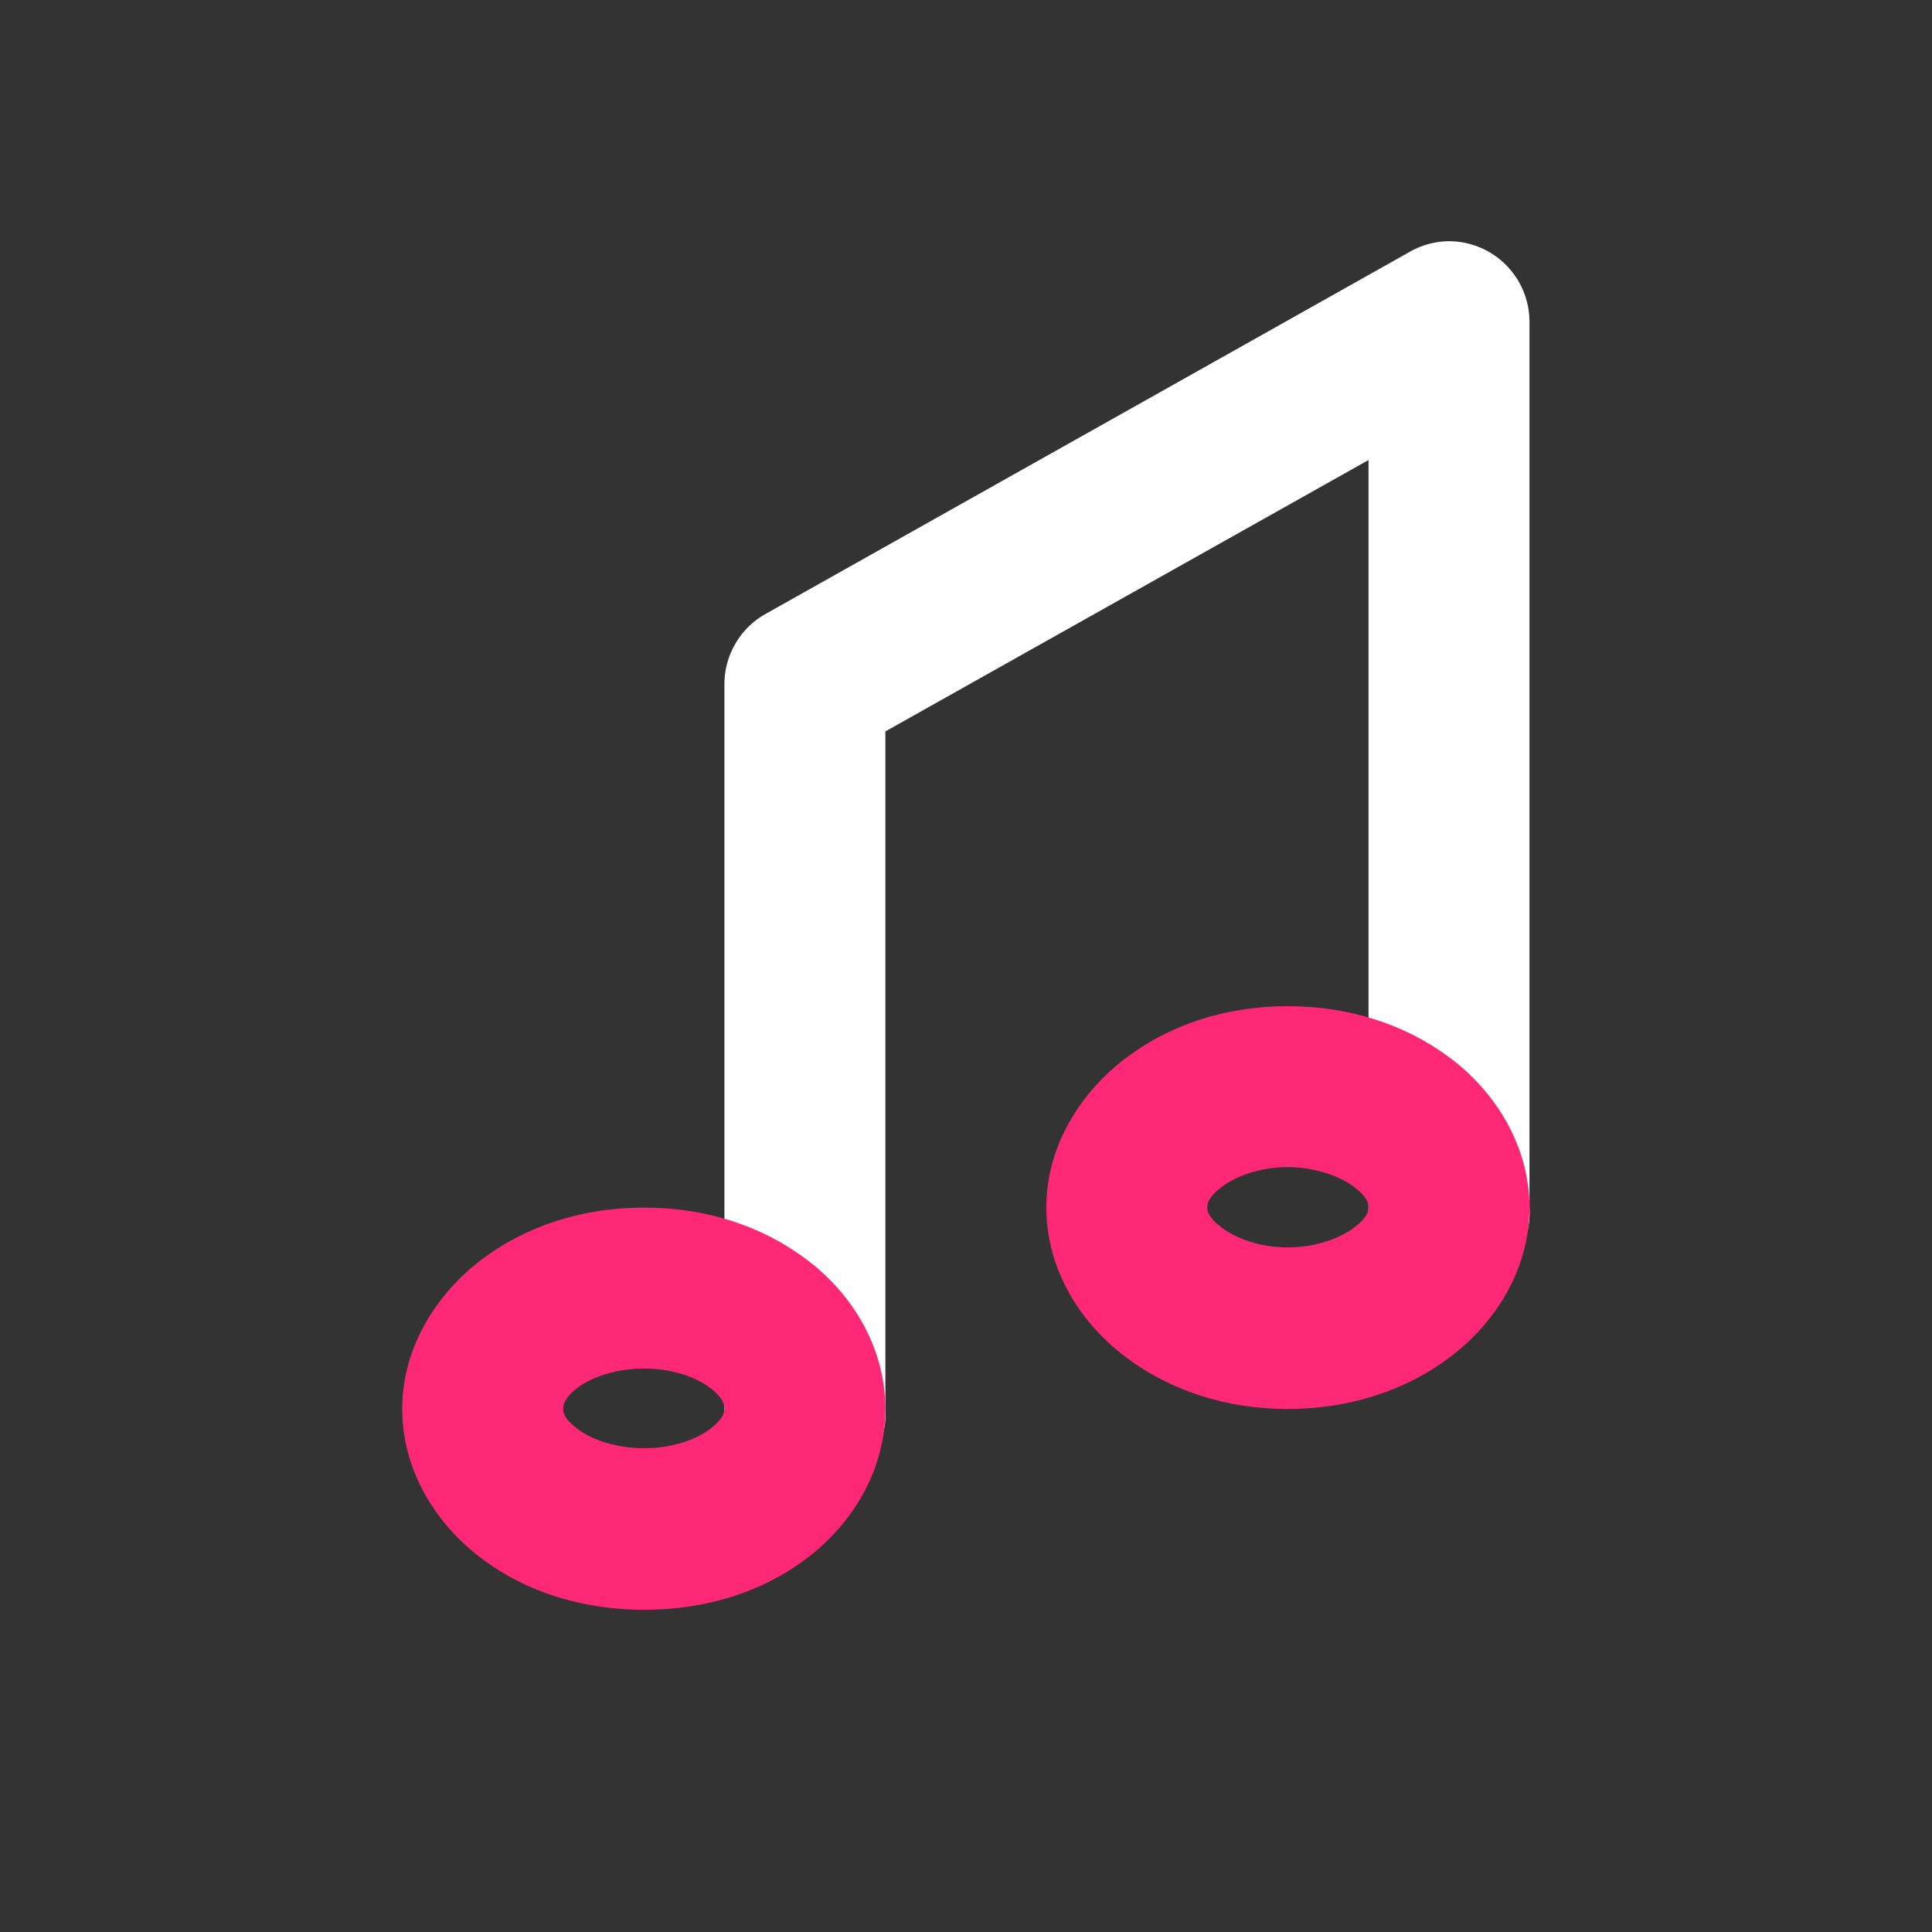 <?xml version="1.0" ?><!-- Uploaded to: SVG Repo, www.svgrepo.com, Generator: SVG Repo Mixer Tools -->
<svg width="800px" height="800px" viewBox="0 0 6.35 6.35" id="svg8" version="1.1" xmlns="http://www.w3.org/2000/svg" xmlns:cc="http://creativecommons.org/ns#" xmlns:dc="http://purl.org/dc/elements/1.1/" xmlns:rdf="http://www.w3.org/1999/02/22-rdf-syntax-ns#" xmlns:svg="http://www.w3.org/2000/svg"><rect x="0" y="0" width="6.35" height="6.35" fill="#333333" stroke="none"/><defs id="defs2"/><path d="M 4.754,0.793 A 0.265,0.265 0 0 0 4.633,0.828 L 2.516,2.018 A 0.265,0.265 0 0 0 2.381,2.248 v 2.383 a 0.265,0.265 0 1 0 0.529,0 V 2.404 L 4.498,1.512 v 2.457 a 0.265,0.265 0 1 0 0.529,0 V 1.059 A 0.265,0.265 0 0 0 4.754,0.793 Z" id="path2239" style="color:#000000;font-style:normal;font-variant:normal;font-weight:normal;font-stretch:normal;font-size:medium;line-height:normal;font-family:sans-serif;font-variant-ligatures:normal;font-variant-position:normal;font-variant-caps:normal;font-variant-numeric:normal;font-variant-alternates:normal;font-feature-settings:normal;text-indent:0;text-align:start;text-decoration:none;text-decoration-line:none;text-decoration-style:solid;text-decoration-color:#000000;letter-spacing:normal;word-spacing:normal;text-transform:none;writing-mode:lr-tb;direction:ltr;text-orientation:mixed;dominant-baseline:auto;baseline-shift:baseline;text-anchor:start;white-space:normal;shape-padding:0;clip-rule:nonzero;display:inline;overflow:visible;visibility:visible;opacity:1;isolation:auto;mix-blend-mode:normal;color-interpolation:sRGB;color-interpolation-filters:linearRGB;solid-color:#000000;solid-opacity:1;vector-effect:none;fill:#ffffff;fill-opacity:1;fill-rule:nonzero;stroke:none;stroke-width:0.529;stroke-linecap:round;stroke-linejoin:round;stroke-miterlimit:4;stroke-dasharray:none;stroke-dashoffset:0;stroke-opacity:1;paint-order:markers fill stroke;color-rendering:auto;image-rendering:auto;shape-rendering:auto;text-rendering:auto;enable-background:accumulate"/><path d="m 2.117,3.969 c -0.2,0 -0.386,0.059 -0.533,0.17 -0.147,0.111 -0.262,0.287 -0.262,0.492 0,0.205 0.114,0.382 0.262,0.492 0.147,0.111 0.333,0.168 0.533,0.168 0.2,0 0.386,-0.057 0.533,-0.168 C 2.798,5.012 2.91,4.836 2.91,4.631 2.91,4.426 2.798,4.249 2.65,4.139 2.503,4.028 2.317,3.969 2.117,3.969 Z m 0,0.529 c 0.093,0 0.171,0.029 0.215,0.062 0.044,0.033 0.049,0.056 0.049,0.07 0,0.014 -0.005,0.035 -0.049,0.068 -0.044,0.033 -0.122,0.062 -0.215,0.062 -0.093,0 -0.173,-0.029 -0.217,-0.062 -0.044,-0.033 -0.049,-0.054 -0.049,-0.068 0,-0.014 0.005,-0.037 0.049,-0.07 0.044,-0.033 0.124,-0.062 0.217,-0.062 z" id="path2237" style="color:#000000;font-style:normal;font-variant:normal;font-weight:normal;font-stretch:normal;font-size:medium;line-height:normal;font-family:sans-serif;font-variant-ligatures:normal;font-variant-position:normal;font-variant-caps:normal;font-variant-numeric:normal;font-variant-alternates:normal;font-feature-settings:normal;text-indent:0;text-align:start;text-decoration:none;text-decoration-line:none;text-decoration-style:solid;text-decoration-color:#000000;letter-spacing:normal;word-spacing:normal;text-transform:none;writing-mode:lr-tb;direction:ltr;text-orientation:mixed;dominant-baseline:auto;baseline-shift:baseline;text-anchor:start;white-space:normal;shape-padding:0;clip-rule:nonzero;display:inline;overflow:visible;visibility:visible;opacity:1;isolation:auto;mix-blend-mode:normal;color-interpolation:sRGB;color-interpolation-filters:linearRGB;solid-color:#000000;solid-opacity:1;vector-effect:none;fill:#ff2876;fill-opacity:1;fill-rule:nonzero;stroke:none;stroke-width:0.529;stroke-linecap:round;stroke-linejoin:round;stroke-miterlimit:4;stroke-dasharray:none;stroke-dashoffset:0;stroke-opacity:1;paint-order:markers fill stroke;color-rendering:auto;image-rendering:auto;shape-rendering:auto;text-rendering:auto;enable-background:accumulate"/><path d="m 4.232,3.307 c -0.2,0 -0.384,0.059 -0.531,0.17 -0.147,0.111 -0.262,0.287 -0.262,0.492 0,0.205 0.114,0.382 0.262,0.492 0.147,0.111 0.332,0.17 0.531,0.17 0.2,0 0.386,-0.059 0.533,-0.17 C 4.913,4.35 5.027,4.174 5.027,3.969 5.027,3.764 4.913,3.587 4.766,3.477 4.618,3.366 4.432,3.307 4.232,3.307 Z m 0,0.529 c 0.093,0 0.173,0.031 0.217,0.064 0.044,0.033 0.049,0.054 0.049,0.068 0,0.014 -0.005,0.035 -0.049,0.068 -0.044,0.033 -0.124,0.064 -0.217,0.064 -0.093,0 -0.171,-0.031 -0.215,-0.064 -0.044,-0.033 -0.049,-0.054 -0.049,-0.068 0,-0.014 0.005,-0.035 0.049,-0.068 0.044,-0.033 0.122,-0.064 0.215,-0.064 z" id="ellipse2241" style="color:#000000;font-style:normal;font-variant:normal;font-weight:normal;font-stretch:normal;font-size:medium;line-height:normal;font-family:sans-serif;font-variant-ligatures:normal;font-variant-position:normal;font-variant-caps:normal;font-variant-numeric:normal;font-variant-alternates:normal;font-feature-settings:normal;text-indent:0;text-align:start;text-decoration:none;text-decoration-line:none;text-decoration-style:solid;text-decoration-color:#000000;letter-spacing:normal;word-spacing:normal;text-transform:none;writing-mode:lr-tb;direction:ltr;text-orientation:mixed;dominant-baseline:auto;baseline-shift:baseline;text-anchor:start;white-space:normal;shape-padding:0;clip-rule:nonzero;display:inline;overflow:visible;visibility:visible;opacity:1;isolation:auto;mix-blend-mode:normal;color-interpolation:sRGB;color-interpolation-filters:linearRGB;solid-color:#000000;solid-opacity:1;vector-effect:none;fill:#ff2876;fill-opacity:1;fill-rule:nonzero;stroke:none;stroke-width:0.529;stroke-linecap:round;stroke-linejoin:round;stroke-miterlimit:4;stroke-dasharray:none;stroke-dashoffset:0;stroke-opacity:1;paint-order:markers fill stroke;color-rendering:auto;image-rendering:auto;shape-rendering:auto;text-rendering:auto;enable-background:accumulate"/></svg>